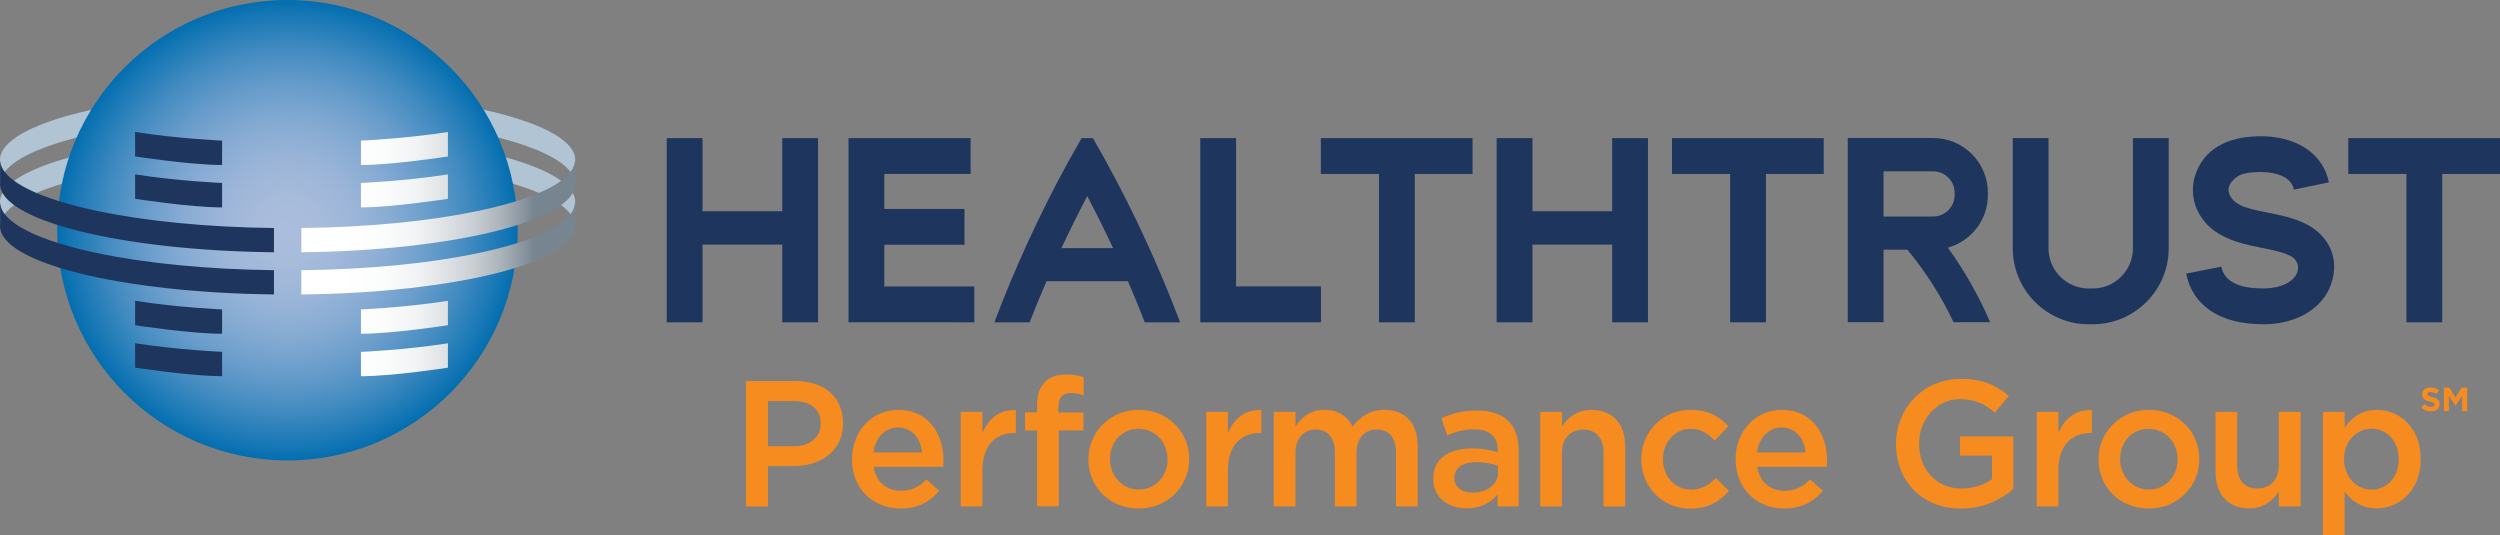 <?xml version="1.0" encoding="UTF-8"?><svg id="Logo" xmlns="http://www.w3.org/2000/svg" xmlns:xlink="http://www.w3.org/1999/xlink" viewBox="0 0 488.66 104.58"><rect x="0" y="0" width="488.66" height="104.58" fill="#808080" stroke="none"/><defs><style>.cls-1{fill:url(#Symbol_Right_Cross_Gradient);}.cls-2{fill:#f68b1f;}.cls-3{fill:#b1c4d4;}.cls-4{fill:#1e355e;}.cls-5{fill:url(#New_Gradient_Swatch_1);}</style><radialGradient id="New_Gradient_Swatch_1" cx="56.18" cy="45" fx="56.18" fy="45" r="45" gradientUnits="userSpaceOnUse"><stop offset="0" stop-color="#acbddd"/><stop offset=".15" stop-color="#a7bbdb"/><stop offset=".3" stop-color="#9bb5d8"/><stop offset=".46" stop-color="#86abd3"/><stop offset=".62" stop-color="#699dcb"/><stop offset=".78" stop-color="#448cc1"/><stop offset=".94" stop-color="#1677b5"/><stop offset="1" stop-color="#036eb0"/></radialGradient><linearGradient id="Symbol_Right_Cross_Gradient" x1="58.89" y1="49.67" x2="112.43" y2="49.67" gradientUnits="userSpaceOnUse"><stop offset=".15" stop-color="#fff"/><stop offset=".3" stop-color="#fbfcfc"/><stop offset=".42" stop-color="#f1f3f4"/><stop offset=".52" stop-color="#e0e3e6"/><stop offset=".63" stop-color="#c9ced3"/><stop offset=".73" stop-color="#aab3ba"/><stop offset=".82" stop-color="#85919c"/><stop offset=".85" stop-color="#778591"/></linearGradient></defs><g><path class="cls-3" d="m58.89,22.61v-4.73c29.8.32,53.54,6.18,53.54,13.37,0,.08-.02.17-.02.25v-.12s.01,1.11-.85,2.22h0s-.01-.01-.02-.02c0,0,0,.01-.02.02-4.58-6.05-26.22-10.69-52.63-10.98Zm52.63,19.23s.01-.01.02-.02c0,.01,0,.01.02.02h0c.86-1.11.85-2.22.85-2.22v.12c0-.08.02-.16.02-.25,0-7.19-23.75-13.05-53.54-13.37v4.74c26.41.28,48.05,4.92,52.63,10.97Zm-57.96-19.23v-4.73C23.75,18.21,0,24.07,0,31.25c0,.08.02.17.03.25v-.12s-.02,1.11.85,2.22h0s0-.01.01-.02c.01,0,.02.01.03.02,4.58-6.05,26.22-10.69,52.63-10.98Zm0,8.25v-4.74C23.75,26.45,0,32.31,0,39.49c0,.09.02.17.03.25v-.12s-.02,1.11.85,2.22h0s0-.01.01-.02c.01.01.02.01.03.02,4.58-6.06,26.22-10.69,52.63-10.97Z"/><path class="cls-5" d="m101.19,44.99c0,24.85-20.15,45.01-45,45.01S11.18,69.84,11.18,44.99,31.33,0,56.18,0s45,20.15,45,44.99Z"/><path class="cls-1" d="m112.41,39.62s.01,1.11-.85,2.22c0,0-.01-.01-.02-.02-4.54,6.06-26.2,10.71-52.64,11v4.74c29.8-.33,53.54-6.18,53.54-13.37,0-.08-.02-.16-.02-.24v-4.32Zm.02-3.68c0-.08-.02-.17-.02-.25v-4.32s.01,1.11-.85,2.22c0,0-.01-.01-.02-.02-4.54,6.06-26.2,10.71-52.64,11v4.74c29.8-.33,53.54-6.19,53.54-13.37Zm-24.88-10.14c-8.63,1.34-17,1.68-17,1.68v4.78c6.2,0,17-1.68,17-1.68v-4.77Zm-17,47.74c6.2,0,17-1.67,17-1.67v-4.77c-8.63,1.34-17,1.68-17,1.68v4.77Zm17-39.45c-8.63,1.34-17,1.67-17,1.67v4.78c6.2,0,17-1.68,17-1.68v-4.77Zm-17,31.15c6.2,0,17-1.67,17-1.67v-4.77c-8.63,1.34-17,1.68-17,1.68v4.77Z"/><path class="cls-4" d="m0,35.94c0,7.18,23.75,13.04,53.55,13.37v-4.74c-26.44-.29-48.1-4.94-52.65-11,0,0,0,.02-.01.02C.01,32.49.03,31.38.03,31.38v4.32c0,.08-.03.16-.03.25Zm0,8.24c0,7.19,23.75,13.04,53.55,13.37v-4.74c-26.44-.29-48.1-4.94-52.65-11,0,.01,0,.01-.01.02C.01,40.73.03,39.62.03,39.62v4.32c0,.09-.03.16-.03.24Zm43.41-11.93c-6.2,0-17-1.68-17-1.68v-4.77c8.63,1.34,17,1.68,17,1.68v4.78Zm0,8.29c-6.2,0-17-1.68-17-1.68v-4.77c8.63,1.34,17,1.67,17,1.67v4.78Zm0,24.7c-6.2,0-17-1.67-17-1.67v-4.77c8.63,1.34,17,1.68,17,1.68v4.77Zm0,8.29c-6.2,0-17-1.67-17-1.67v-4.77c8.63,1.34,17,1.68,17,1.68v4.77Z"/></g><g><g><path class="cls-2" d="m473.27,79.67l.59-.71c.41.34.84.55,1.36.55.41,0,.66-.16.66-.43h0c0-.27-.16-.4-.92-.59-.92-.23-1.51-.49-1.51-1.39h0c0-.84.66-1.38,1.59-1.38.66,0,1.23.21,1.69.58l-.52.75c-.4-.28-.8-.45-1.18-.45s-.58.18-.58.4h0c0,.31.19.41.98.61.92.24,1.44.57,1.44,1.37h0c0,.92-.69,1.42-1.67,1.42-.69,0-1.38-.24-1.93-.73Z"/><path class="cls-2" d="m477.68,75.78h1.08l1.2,1.92,1.2-1.92h1.08v4.55h-.99v-2.97l-1.28,1.94h-.03l-1.27-1.92v2.95h-.98v-4.55Z"/></g><g><path class="cls-2" d="m145.82,74.48h9.66c5.74,0,9.31,3.26,9.31,8.19v.07c0,5.5-4.41,8.37-9.8,8.37h-4.87v7.88h-4.31v-24.5Zm9.31,12.74c3.26,0,5.29-1.82,5.29-4.38v-.07c0-2.87-2.06-4.38-5.29-4.38h-5.01v8.82h5.01Z"/><path class="cls-2" d="m166.53,89.81v-.07c0-5.29,3.75-9.63,9.03-9.63,5.88,0,8.86,4.62,8.86,9.94,0,.38-.04.77-.07,1.19h-13.58c.46,3.01,2.59,4.69,5.32,4.69,2.07,0,3.54-.77,5.01-2.21l2.48,2.21c-1.75,2.1-4.17,3.47-7.56,3.47-5.36,0-9.49-3.89-9.49-9.59Zm13.69-1.37c-.28-2.73-1.89-4.87-4.69-4.87-2.59,0-4.41,2-4.8,4.87h9.49Z"/><path class="cls-2" d="m187.78,80.5h4.24v4.17c1.16-2.77,3.29-4.66,6.55-4.52v4.48h-.25c-3.71,0-6.3,2.42-6.3,7.32v7.04h-4.24v-18.48Z"/><path class="cls-2" d="m202.71,84.14h-2.35v-3.54h2.35v-1.37c0-2.03.52-3.57,1.51-4.55.98-.98,2.35-1.47,4.17-1.47,1.47,0,2.49.21,3.43.49v3.57c-.84-.28-1.58-.46-2.49-.46-1.61,0-2.45.88-2.45,2.8v1.02h4.9v3.5h-4.83v14.84h-4.24v-14.84Z"/><path class="cls-2" d="m212.74,89.84v-.07c0-5.29,4.2-9.66,9.87-9.66s9.84,4.31,9.84,9.59v.07c0,5.25-4.2,9.63-9.91,9.63s-9.8-4.31-9.8-9.56Zm15.47,0v-.07c0-3.26-2.35-5.95-5.67-5.95s-5.57,2.66-5.57,5.88v.07c0,3.22,2.35,5.92,5.64,5.92s5.6-2.66,5.6-5.85Z"/><path class="cls-2" d="m235.77,80.5h4.24v4.17c1.15-2.77,3.29-4.66,6.55-4.52v4.48h-.25c-3.71,0-6.3,2.42-6.3,7.32v7.04h-4.24v-18.48Z"/><path class="cls-2" d="m248.99,80.5h4.24v2.8c1.19-1.65,2.8-3.19,5.64-3.19,2.66,0,4.55,1.3,5.53,3.26,1.47-1.96,3.43-3.26,6.23-3.26,4.03,0,6.48,2.56,6.48,7.07v11.8h-4.24v-10.5c0-2.94-1.37-4.52-3.75-4.52s-3.96,1.61-3.96,4.59v10.43h-4.24v-10.54c0-2.87-1.4-4.48-3.75-4.48s-3.96,1.75-3.96,4.59v10.43h-4.24v-18.48Z"/><path class="cls-2" d="m280.14,93.66v-.07c0-3.99,3.12-5.95,7.63-5.95,2.06,0,3.54.31,4.97.77v-.46c0-2.62-1.61-4.03-4.59-4.03-2.06,0-3.6.46-5.29,1.16l-1.12-3.33c2.03-.91,4.03-1.51,6.97-1.51,2.77,0,4.83.74,6.13,2.07,1.36,1.33,2,3.29,2,5.71v10.96h-4.13v-2.31c-1.26,1.5-3.19,2.7-6.02,2.7-3.47,0-6.55-2-6.55-5.71Zm12.67-1.33v-1.26c-1.09-.42-2.52-.74-4.2-.74-2.73,0-4.34,1.16-4.34,3.08v.07c0,1.79,1.58,2.8,3.61,2.8,2.8,0,4.94-1.61,4.94-3.96Z"/><path class="cls-2" d="m301.07,80.5h4.24v2.84c1.19-1.72,2.91-3.22,5.78-3.22,4.17,0,6.58,2.8,6.58,7.07v11.8h-4.24v-10.5c0-2.87-1.44-4.52-3.96-4.52s-4.17,1.72-4.17,4.59v10.43h-4.24v-18.48Z"/><path class="cls-2" d="m320.81,89.84v-.07c0-5.25,4.06-9.66,9.63-9.66,3.47,0,5.64,1.3,7.39,3.19l-2.66,2.84c-1.29-1.37-2.66-2.31-4.76-2.31-3.08,0-5.36,2.66-5.36,5.88v.07c0,3.29,2.28,5.92,5.53,5.92,2,0,3.47-.91,4.8-2.27l2.56,2.52c-1.82,2.03-3.96,3.47-7.56,3.47-5.5,0-9.56-4.31-9.56-9.56Z"/><path class="cls-2" d="m339.24,89.81v-.07c0-5.29,3.75-9.63,9.03-9.63,5.88,0,8.86,4.62,8.86,9.94,0,.38-.04.77-.07,1.19h-13.58c.45,3.01,2.59,4.69,5.32,4.69,2.07,0,3.54-.77,5.01-2.21l2.49,2.21c-1.75,2.1-4.17,3.47-7.56,3.47-5.36,0-9.49-3.89-9.49-9.59Zm13.69-1.37c-.28-2.73-1.89-4.87-4.69-4.87-2.59,0-4.41,2-4.8,4.87h9.49Z"/><path class="cls-2" d="m370.6,86.8v-.07c0-6.86,5.25-12.67,12.64-12.67,4.27,0,6.9,1.19,9.42,3.33l-2.73,3.26c-1.89-1.61-3.75-2.63-6.86-2.63-4.52,0-7.95,3.96-7.95,8.65v.07c0,5.04,3.33,8.75,8.33,8.75,2.31,0,4.41-.73,5.92-1.85v-4.59h-6.27v-3.75h10.43v10.29c-2.42,2.07-5.88,3.82-10.22,3.82-7.67,0-12.71-5.46-12.71-12.6Z"/><path class="cls-2" d="m398.1,80.5h4.24v4.17c1.16-2.77,3.29-4.66,6.55-4.52v4.48h-.25c-3.71,0-6.3,2.42-6.3,7.32v7.04h-4.24v-18.48Z"/><path class="cls-2" d="m410.18,89.84v-.07c0-5.29,4.2-9.66,9.87-9.66s9.84,4.31,9.84,9.59v.07c0,5.25-4.2,9.63-9.91,9.63s-9.8-4.31-9.8-9.56Zm15.47,0v-.07c0-3.26-2.35-5.95-5.67-5.95s-5.57,2.66-5.57,5.88v.07c0,3.22,2.35,5.92,5.64,5.92s5.6-2.66,5.6-5.85Z"/><path class="cls-2" d="m433.05,92.26v-11.76h4.24v10.5c0,2.87,1.44,4.48,3.96,4.48s4.17-1.68,4.17-4.55v-10.43h4.27v18.48h-4.27v-2.87c-1.19,1.75-2.91,3.26-5.78,3.26-4.17,0-6.58-2.8-6.58-7.11Z"/><path class="cls-2" d="m454.05,80.5h4.24v3.08c1.37-1.93,3.29-3.47,6.3-3.47,4.34,0,8.58,3.43,8.58,9.59v.07c0,6.13-4.2,9.59-8.58,9.59-3.08,0-5.01-1.54-6.3-3.26v8.47h-4.24v-24.08Zm14.81,9.28v-.07c0-3.57-2.42-5.92-5.29-5.92s-5.39,2.38-5.39,5.92v.07c0,3.54,2.52,5.92,5.39,5.92s5.29-2.27,5.29-5.92Z"/></g></g><g><polygon class="cls-4" points="172.85 56 172.85 47.84 188.52 47.84 188.52 40.84 172.85 40.84 172.85 34 189.72 34 189.72 27 165.85 27 165.85 62.99 190.44 63 190.44 56 172.85 56"/><polygon class="cls-4" points="287.83 27 258.18 27 258.18 34 269.54 34 269.54 63 276.54 63 276.54 34 287.83 34 287.83 27"/><polygon class="cls-4" points="356.47 27 326.82 27 326.82 34 338.18 34 338.18 63 345.18 63 345.18 34 356.47 34 356.47 27"/><polygon class="cls-4" points="488.66 27 459.01 27 459.01 34 470.37 34 470.37 63 477.37 63 477.37 34 488.66 34 488.66 27"/><polygon class="cls-4" points="258.2 55.98 241.61 55.98 241.61 27 234.61 27 234.61 63 258.2 63 258.2 55.98"/><polygon class="cls-4" points="152.9 27 152.9 41.29 137.32 41.29 137.32 27 130.32 27 130.32 63 137.32 63 137.32 47.81 152.9 47.81 152.9 63 159.9 63 159.9 27 152.9 27"/><polygon class="cls-4" points="315.12 27 315.12 41.29 299.54 41.29 299.54 27 292.54 27 292.54 63 299.54 63 299.54 47.81 315.12 47.81 315.12 63 322.12 63 322.12 27 315.12 27"/><path class="cls-4" d="m442.24,63.37c-8.25,0-13.67-3.59-14.92-9.89l6.86-1.36c.72,3.63,4.99,4.32,8.45,4.26,3.22-.06,5.74-1.29,6.4-3.14.39-1.09.06-2.16-.76-2.83-.87-.72-2.82-1.34-6.08-1.95-2.71-.51-4.69-1.02-6.3-1.68-3.42-1.4-4.95-3.19-5.93-4.81-1.46-2.42-1.74-5.35-.77-8.04,1.17-3.25,4.26-7.16,12.28-7.3,7.32-.13,12.57,3.33,13.75,9.01l-6.84,1.42c-.68-3.29-5.36-3.47-6.78-3.44-2.03.04-3.38.31-4.18.83-1.31.84-2.41,2.26-1.46,3.91.23.4.65,1.09,2.01,1.77,1.1.55,2.89.95,5.2,1.41,2.73.54,4.31.9,5.97,1.54,2.79,1.08,4.64,2.53,5.86,4.55,1.41,2.34,1.64,5.18.62,7.99-1.69,4.68-6.62,7.65-12.86,7.76-.17,0-.34,0-.5,0Z"/><path class="cls-4" d="m409.06,63.38h-.8c-8.18,0-14.84-6.66-14.84-14.84v-21.55h6.99v21.55c0,4.33,3.52,7.85,7.85,7.85h.8c4.33,0,7.85-3.52,7.85-7.85v-21.54s6.99,0,6.99,0v21.54c0,8.18-6.66,14.84-14.84,14.84Z"/><path class="cls-4" d="m216.22,31.59c-.85-1.54-1.72-3.07-2.6-4.59h-2.2c-.88,1.52-1.75,3.05-2.6,4.59-5.53,10.07-10.36,20.59-14.46,31.41h6.9c1.05-2.7,2.15-5.38,3.3-8.04h15.91c1.15,2.66,2.24,5.34,3.3,8.04h6.9c-4.1-10.82-8.93-21.34-14.46-31.41Zm-8.75,16.91c1.61-3.43,3.29-6.83,5.05-10.17,1.76,3.35,3.45,6.74,5.05,10.17h-10.1Z"/><path class="cls-4" d="m380.74,48.41c4.5-1.26,7.82-5.39,7.82-10.29v-.45c0-5.89-4.79-10.69-10.69-10.69h-16.7v36h7v-14.18h4.65c3.53,4.24,6.55,8.98,9.04,14.18h7.14c-2.28-5.27-5.05-10.14-8.27-14.58Zm-12.57-6.1v-8.82h9.7c2.31,0,4.19,1.88,4.19,4.19v.45c0,2.31-1.88,4.19-4.19,4.19h-9.7Z"/></g></svg>